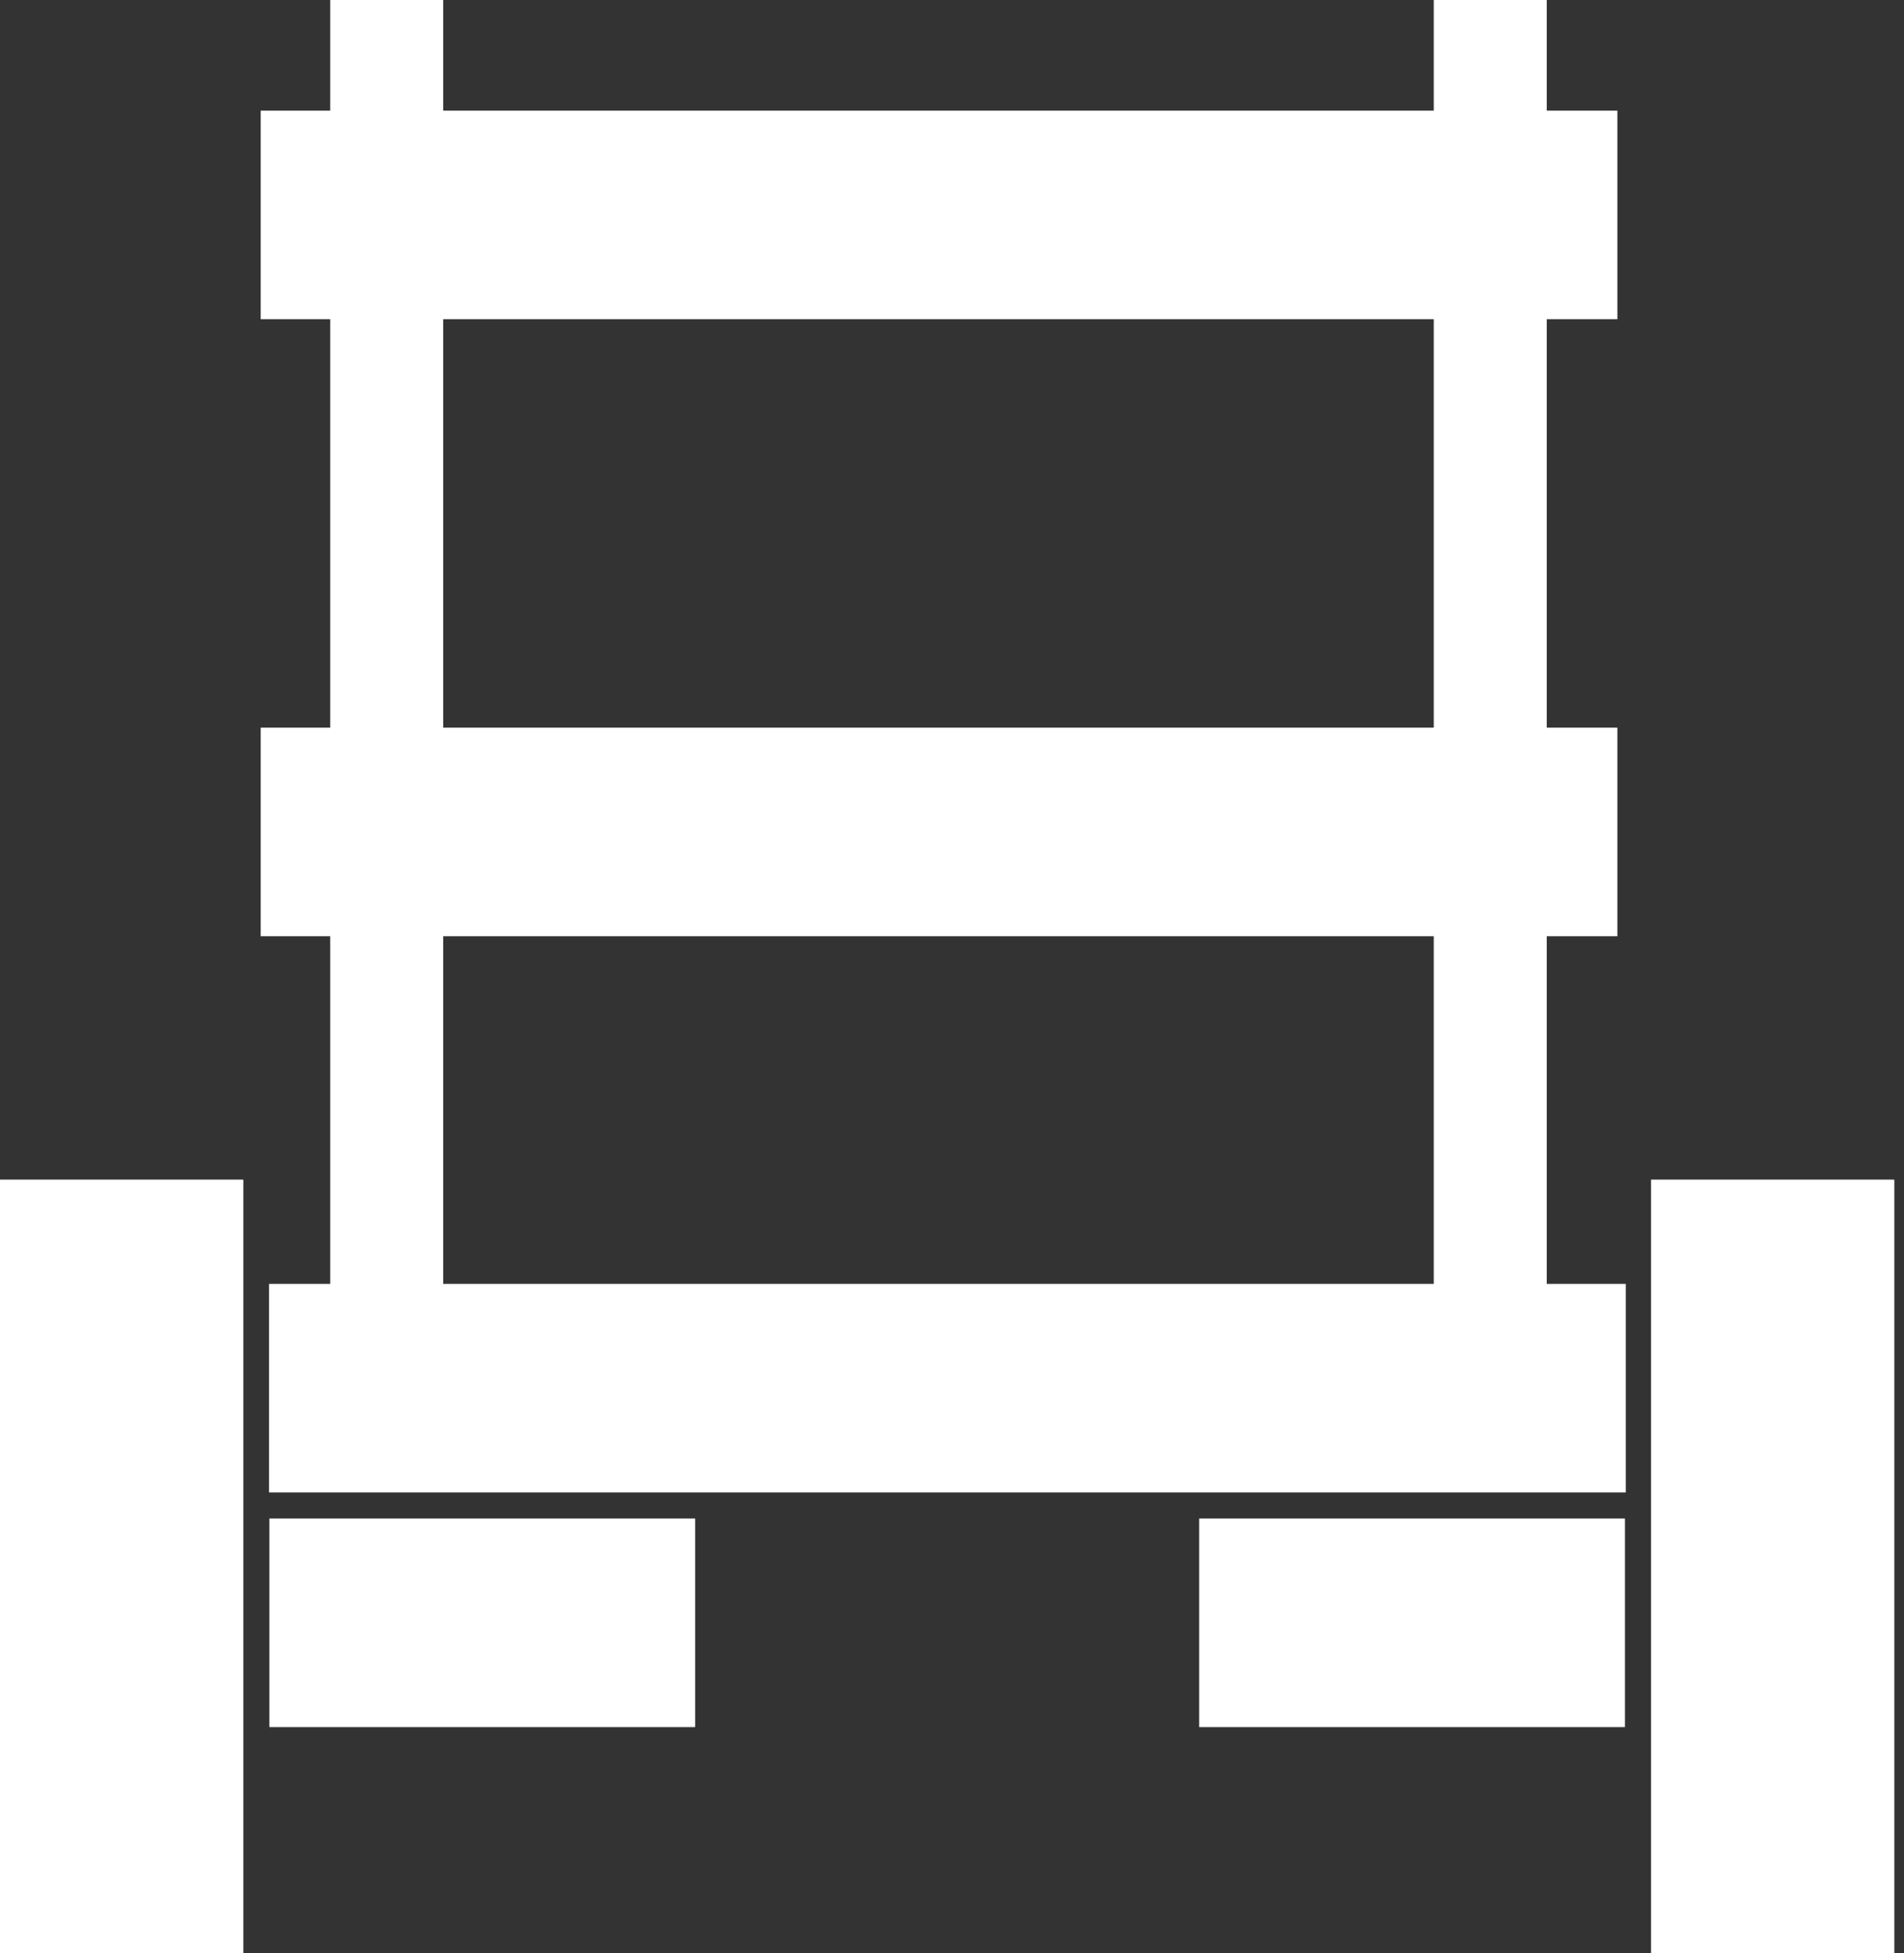 <?xml version="1.0" encoding="UTF-8" standalone="no"?>
<svg width="39px" height="40px" viewBox="0 0 39 40" version="1.1" xmlns="http://www.w3.org/2000/svg" xmlns:xlink="http://www.w3.org/1999/xlink" xmlns:sketch="http://www.bohemiancoding.com/sketch/ns">
    <rect x="0" y="0" width="39" height="40" fill="#333333" stroke="none"/>
    <!-- Generator: Sketch 3.4.4 (17249) - http://www.bohemiancoding.com/sketch -->
    <title>bluestamp icon</title>
    <desc>Created with Sketch.</desc>
    <defs></defs>
    <g id="current-design" stroke="none" stroke-width="1" fill="none" fill-rule="evenodd" sketch:type="MSPage">
        <g id="web" sketch:type="MSArtboardGroup" transform="translate(-493, -1606)" fill="#FFFFFF">
            <g id="bluestamp" sketch:type="MSLayerGroup" transform="translate(379, 1567)">
                <path d="M145.682,65.295 L147.301,65.295 L147.301,69.566 L119.511,69.566 L119.511,65.295 L120.764,65.295 L120.764,58.175 L119.34,58.175 L119.34,53.903 L120.764,53.903 L120.764,45.538 L119.34,45.538 L119.34,41.266 L120.764,41.266 L120.764,39 L123.078,39 L123.078,41.266 L143.368,41.266 L143.368,39 L145.682,39 L145.682,41.266 L147.129,41.266 L147.129,45.538 L145.682,45.538 L145.682,53.903 L147.129,53.903 L147.129,58.175 L145.682,58.175 L145.682,65.295 Z M143.368,65.295 L123.078,65.295 L123.078,58.175 L143.368,58.175 L143.368,65.295 Z M143.368,53.903 L123.078,53.903 L123.078,45.538 L143.368,45.538 L143.368,53.903 Z M114,63.159 L118.984,63.159 L118.984,79 L114,79 L114,63.159 Z M147.818,63.159 L152.802,63.159 L152.802,79 L147.818,79 L147.818,63.159 Z M119.518,70.1 L128.239,70.1 L128.239,74.372 L119.518,74.372 L119.518,70.1 Z M138.563,70.1 L147.284,70.1 L147.284,74.372 L138.563,74.372 L138.563,70.1 Z" id="bluestamp-icon" sketch:type="MSShapeGroup"></path>
            </g>
        </g>
    </g>
</svg>